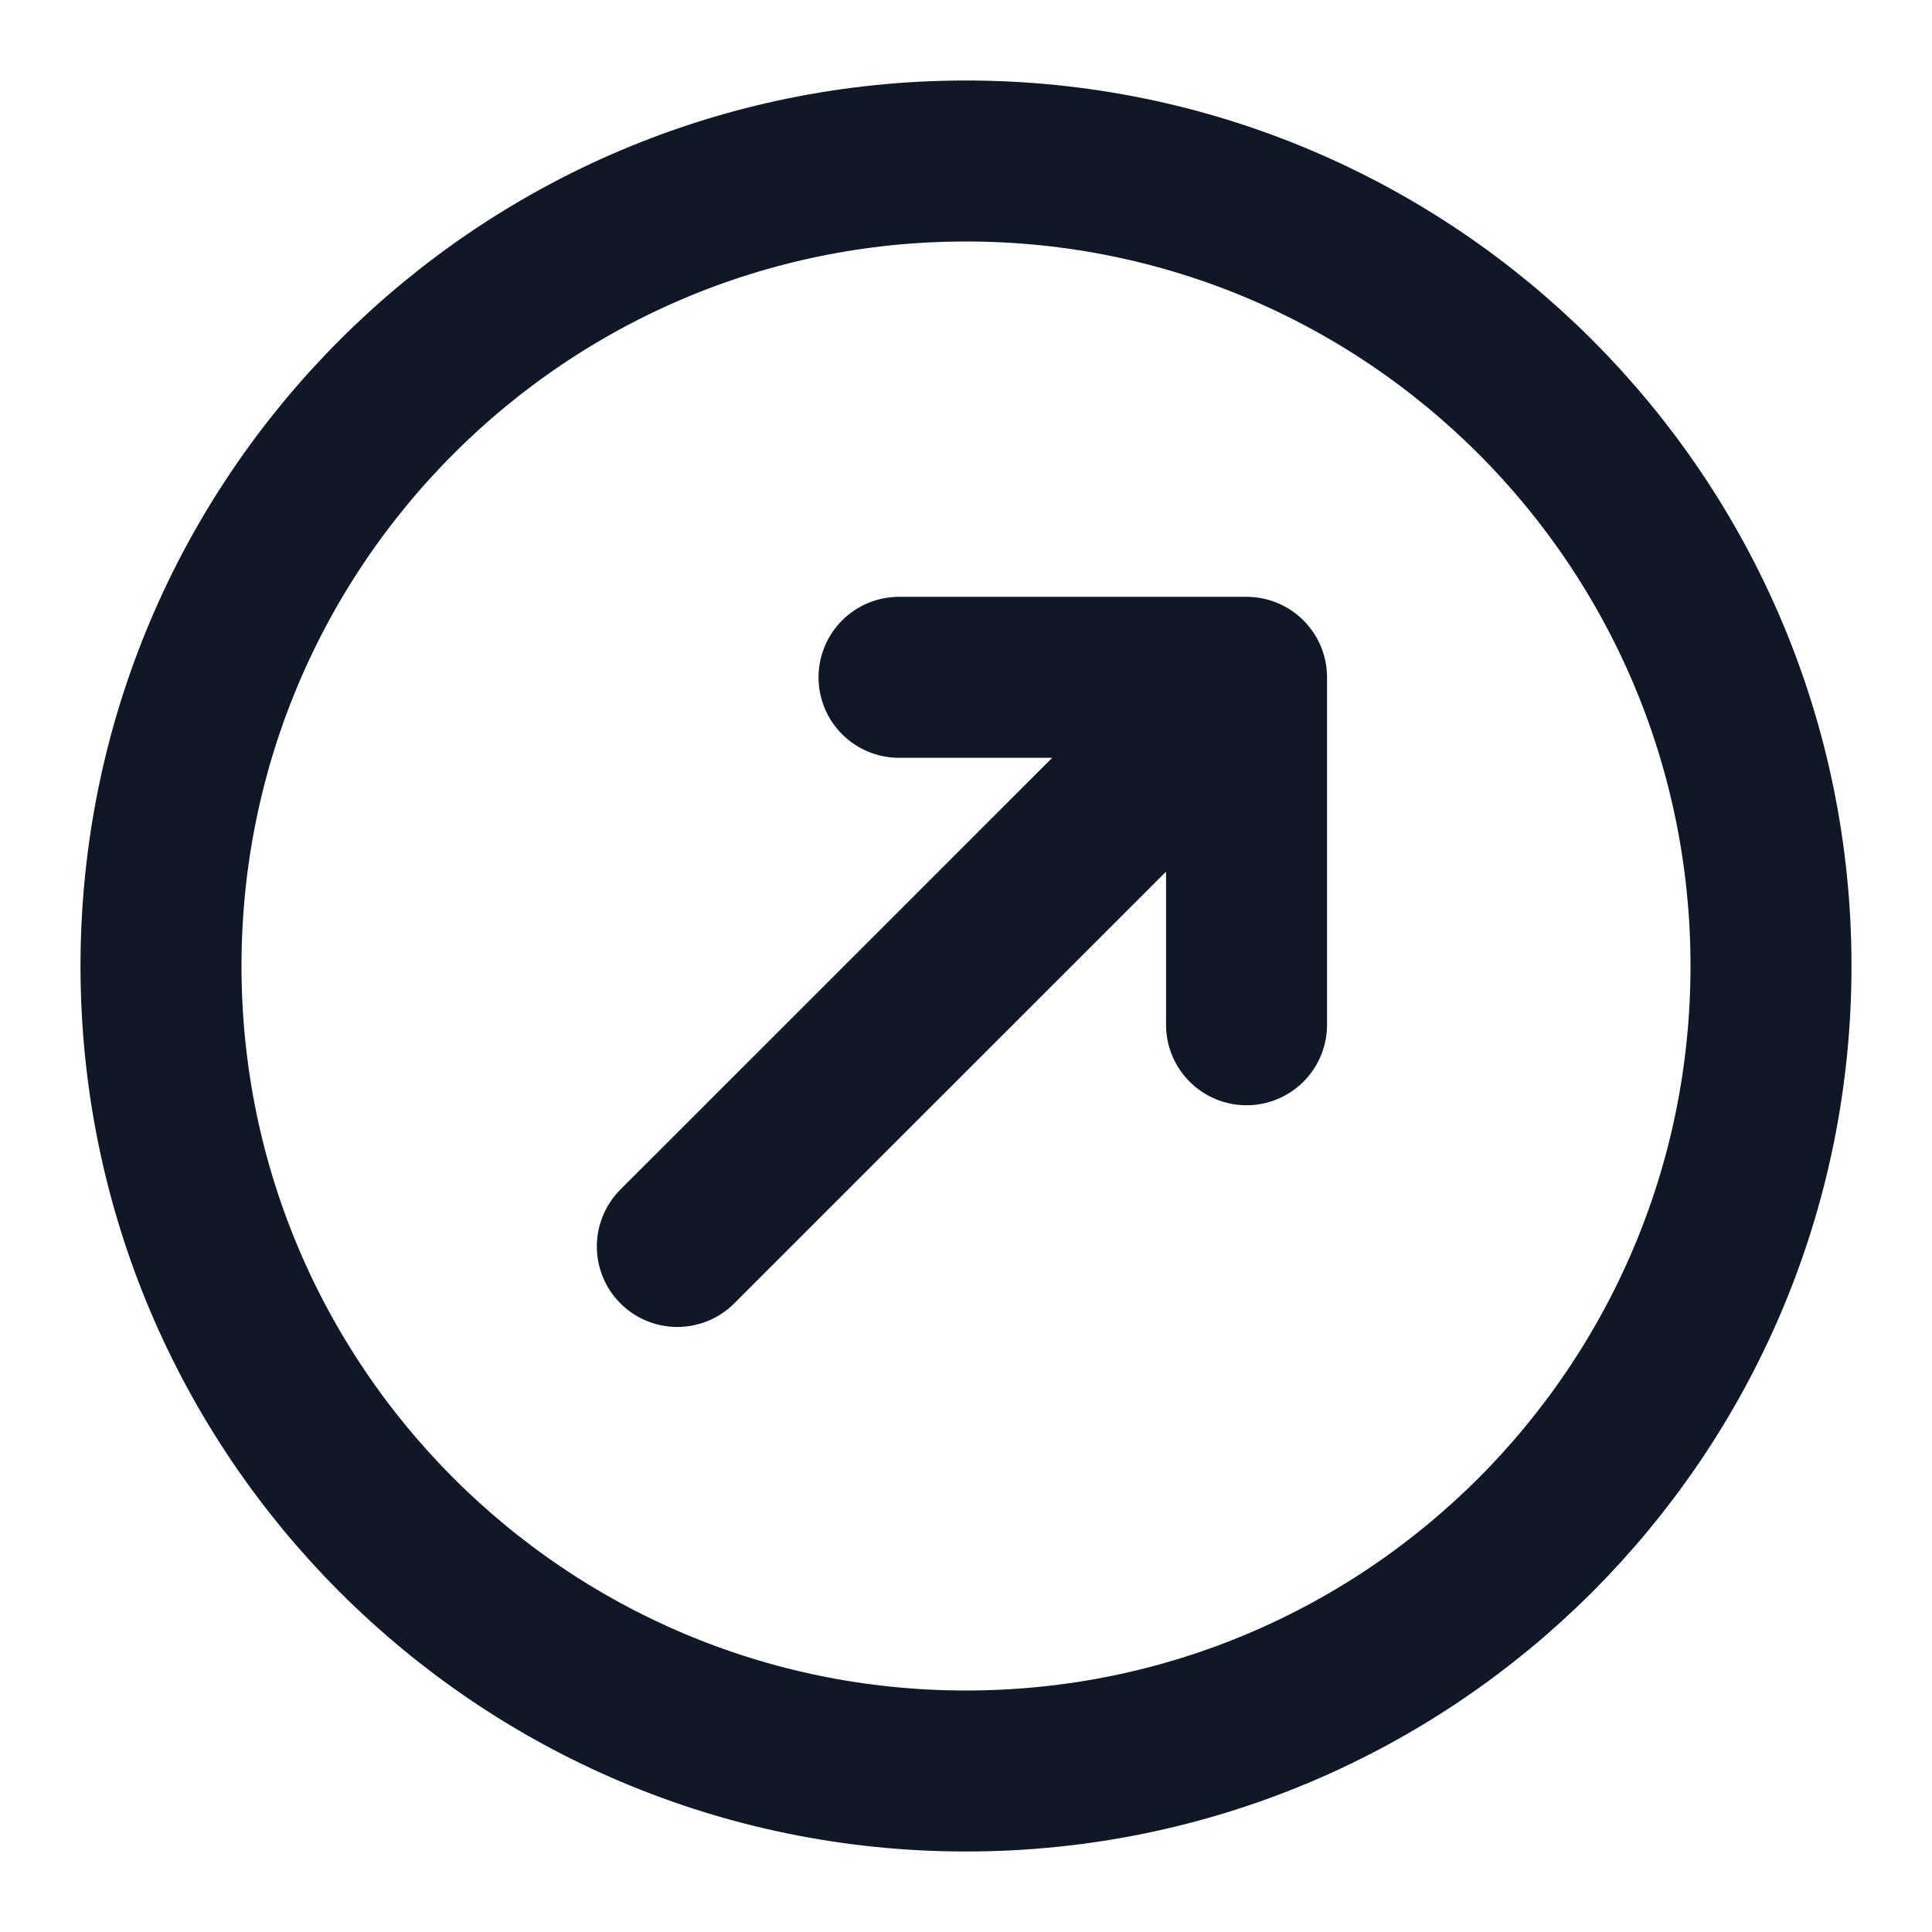 <svg width="24" height="24" viewBox="0 0 24 24" fill="none" xmlns="http://www.w3.org/2000/svg">
<path d="M12 22C17.523 22 22 17.523 22 12C22 6.477 17.523 2 12 2C6.477 2 2 6.477 2 12C2 17.523 6.477 22 12 22Z" stroke="#101828" stroke-width="2" stroke-linecap="round" stroke-linejoin="round"/>
<path d="M11.168 8.414L15.485 8.414M15.485 8.414L15.485 12.73M15.485 8.414L8.414 15.484" stroke="#101828" stroke-width="2" stroke-linecap="round" stroke-linejoin="round"/>
</svg>
